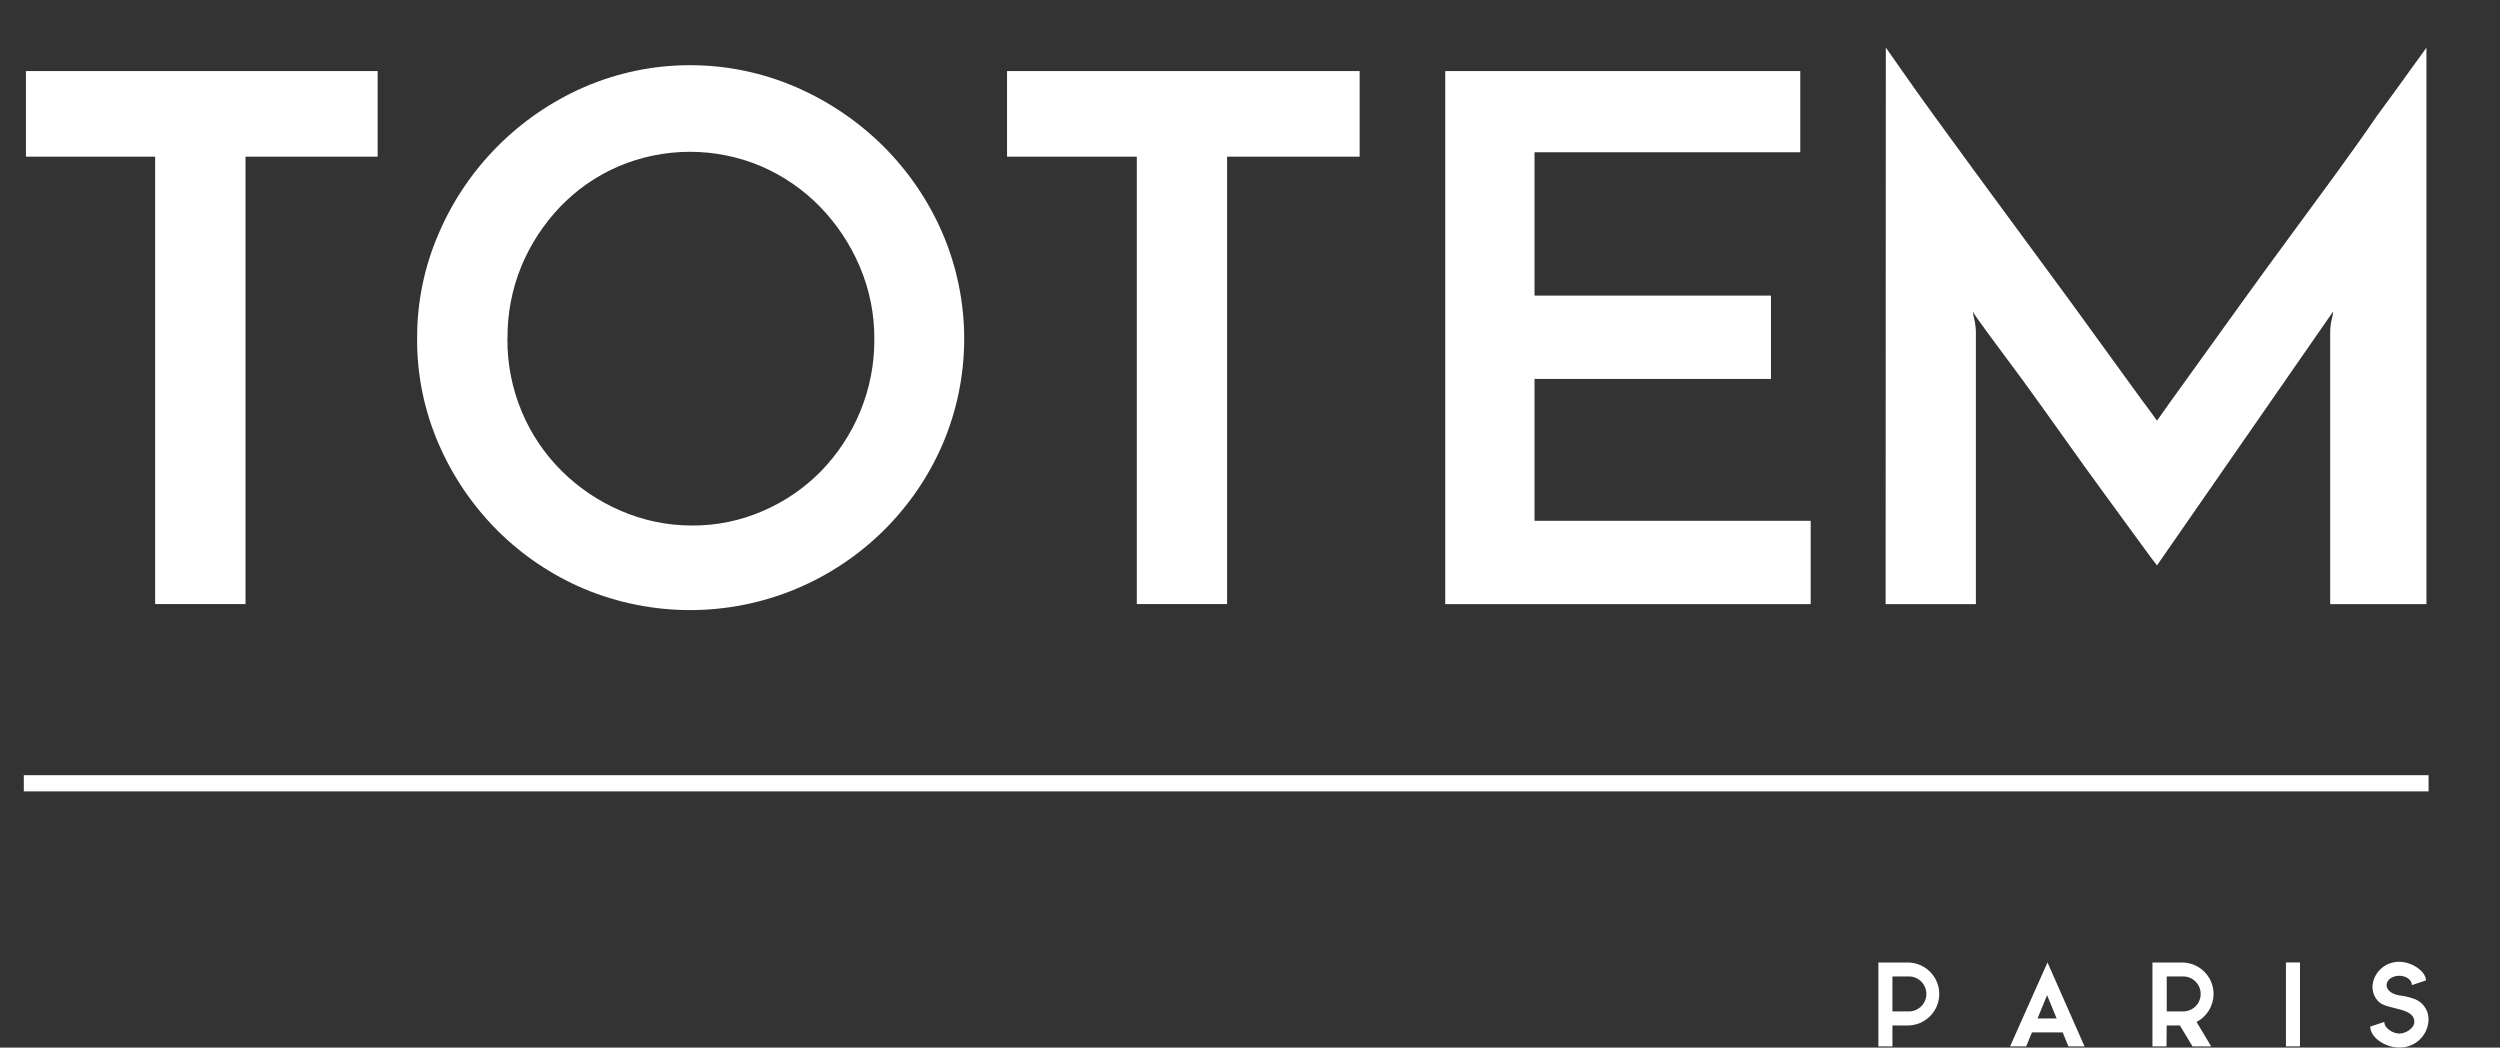 <svg width="105" height="44" viewBox="0 0 105 44" fill="none" xmlns="http://www.w3.org/2000/svg">
<rect x="0" y="0" width="105" height="44" fill="#333333" stroke="none"/>
<path d="M1.09 2.986V6.579H6.516V25.372H10.312V15.976V6.579H15.861V2.986H1.09ZM42.296 2.986V6.579H47.746V25.372H51.538V6.579H57.105V2.986H42.296ZM60.7 2.986V25.374H76.049V21.874H64.45V15.915H74.381V12.416H64.45V6.394H75.612V2.986H60.7ZM26.042 21.439C25.123 21.041 24.286 20.473 23.576 19.766C22.863 19.054 22.296 18.209 21.91 17.28C21.507 16.312 21.302 15.273 21.311 14.224H21.315C21.305 13.182 21.501 12.15 21.896 11.185C22.28 10.257 22.835 9.409 23.531 8.681C24.223 7.961 25.052 7.387 25.969 6.99C27.891 6.171 30.066 6.171 31.986 6.99C32.907 7.39 33.739 7.964 34.439 8.681C35.143 9.407 35.709 10.255 36.105 11.185C36.519 12.152 36.729 13.191 36.722 14.242C36.73 15.29 36.525 16.33 36.123 17.299C35.74 18.222 35.185 19.066 34.488 19.785C33.793 20.495 32.964 21.063 32.05 21.457C31.112 21.867 30.099 22.077 29.075 22.072C29.068 22.072 29.062 22.072 29.055 22.072C28.018 22.072 26.992 21.856 26.042 21.439ZM24.535 3.659C21.788 4.858 19.604 7.055 18.427 9.803C17.82 11.198 17.512 12.704 17.519 14.224C17.51 15.754 17.822 17.27 18.436 18.673C19.023 20.023 19.859 21.25 20.902 22.29C21.944 23.327 23.178 24.157 24.535 24.732C27.381 25.921 30.588 25.921 33.436 24.732C36.199 23.576 38.404 21.4 39.588 18.66C40.799 15.829 40.799 12.63 39.588 9.799C39 8.435 38.156 7.196 37.104 6.146C36.047 5.097 34.803 4.254 33.434 3.66C32.015 3.045 30.5 2.738 28.983 2.738C27.47 2.737 25.955 3.044 24.535 3.659ZM79.196 25.374H82.987V13.949C82.985 13.774 82.964 13.6 82.924 13.429C82.894 13.317 82.873 13.204 82.86 13.09C82.899 13.172 83.11 13.473 83.492 13.994L84.903 15.898C85.448 16.646 86.03 17.456 86.648 18.326C87.265 19.197 87.851 20.012 88.405 20.767L89.84 22.733C90.24 23.285 90.49 23.623 90.594 23.746L97.996 13.077C97.983 13.191 97.962 13.306 97.932 13.416C97.892 13.587 97.871 13.761 97.868 13.936V25.374H101.91V2.004L101.201 2.984C100.838 3.494 100.385 4.118 99.839 4.856C99.309 5.631 98.72 6.461 98.073 7.347C97.425 8.232 96.761 9.138 96.084 10.058C95.406 10.978 94.747 11.882 94.109 12.771C93.471 13.661 92.899 14.453 92.397 15.15L91.148 16.886L90.594 17.668C90.513 17.547 90.291 17.247 89.931 16.764C89.571 16.273 89.134 15.67 88.618 14.955C88.104 14.241 87.529 13.448 86.893 12.577L84.927 9.904L82.952 7.218C82.307 6.338 81.721 5.535 81.195 4.809C80.669 4.083 80.231 3.468 79.882 2.965L79.205 2L79.196 25.374Z" fill="white"/>
<path d="M91.64 41.011H91.003V42.479H91.64C92.047 42.506 92.4 42.2 92.427 41.795C92.454 41.389 92.147 41.039 91.741 41.012C91.707 41.008 91.674 41.008 91.64 41.011ZM90.993 43.949H90.403V40.425H91.64C92.374 40.423 92.969 41.015 92.97 41.745C92.97 42.239 92.694 42.693 92.254 42.921L92.871 43.949H92.085L91.556 43.069H91.001L90.993 43.949Z" fill="white"/>
<path d="M96.599 40.423H96.009V43.948H96.599V40.423Z" fill="white"/>
<path d="M99.912 42.079C99.722 41.897 99.625 41.637 99.647 41.374C99.714 40.81 100.198 40.387 100.769 40.396C101.311 40.396 101.89 40.805 101.89 41.178L101.3 41.374C101.3 41.157 101.063 40.982 100.769 40.982C100.473 40.982 100.236 41.157 100.236 41.374C100.236 41.59 100.463 41.755 100.769 41.806C101.001 41.833 101.229 41.889 101.446 41.971C101.82 42.131 102.044 42.519 101.992 42.921C101.927 43.541 101.398 44.008 100.772 43.997C100.175 43.997 99.551 43.576 99.551 43.117L100.141 42.921C100.141 43.191 100.507 43.41 100.772 43.41C101.036 43.41 101.402 43.191 101.402 42.921C101.402 42.584 101.063 42.466 100.772 42.392C100.39 42.282 100.112 42.256 99.912 42.079Z" fill="white"/>
<path d="M85.978 41.797L86.378 42.775H85.576L85.978 41.797ZM84.423 43.948H85.1L85.341 43.361H86.632L86.873 43.948H87.55L85.995 40.423L84.423 43.948Z" fill="white"/>
<path d="M80.119 41.011H79.482V42.479H80.119C80.527 42.506 80.879 42.2 80.906 41.795C80.933 41.389 80.626 41.039 80.219 41.012C80.187 41.008 80.153 41.008 80.119 41.011ZM79.482 43.949H78.892V40.425H80.119C80.853 40.423 81.448 41.015 81.449 41.746C81.45 42.476 80.856 43.069 80.122 43.07H80.119H79.482V43.949Z" fill="white"/>
<path d="M102 32.558H1V33.238H102V32.558Z" fill="white"/>
</svg>

